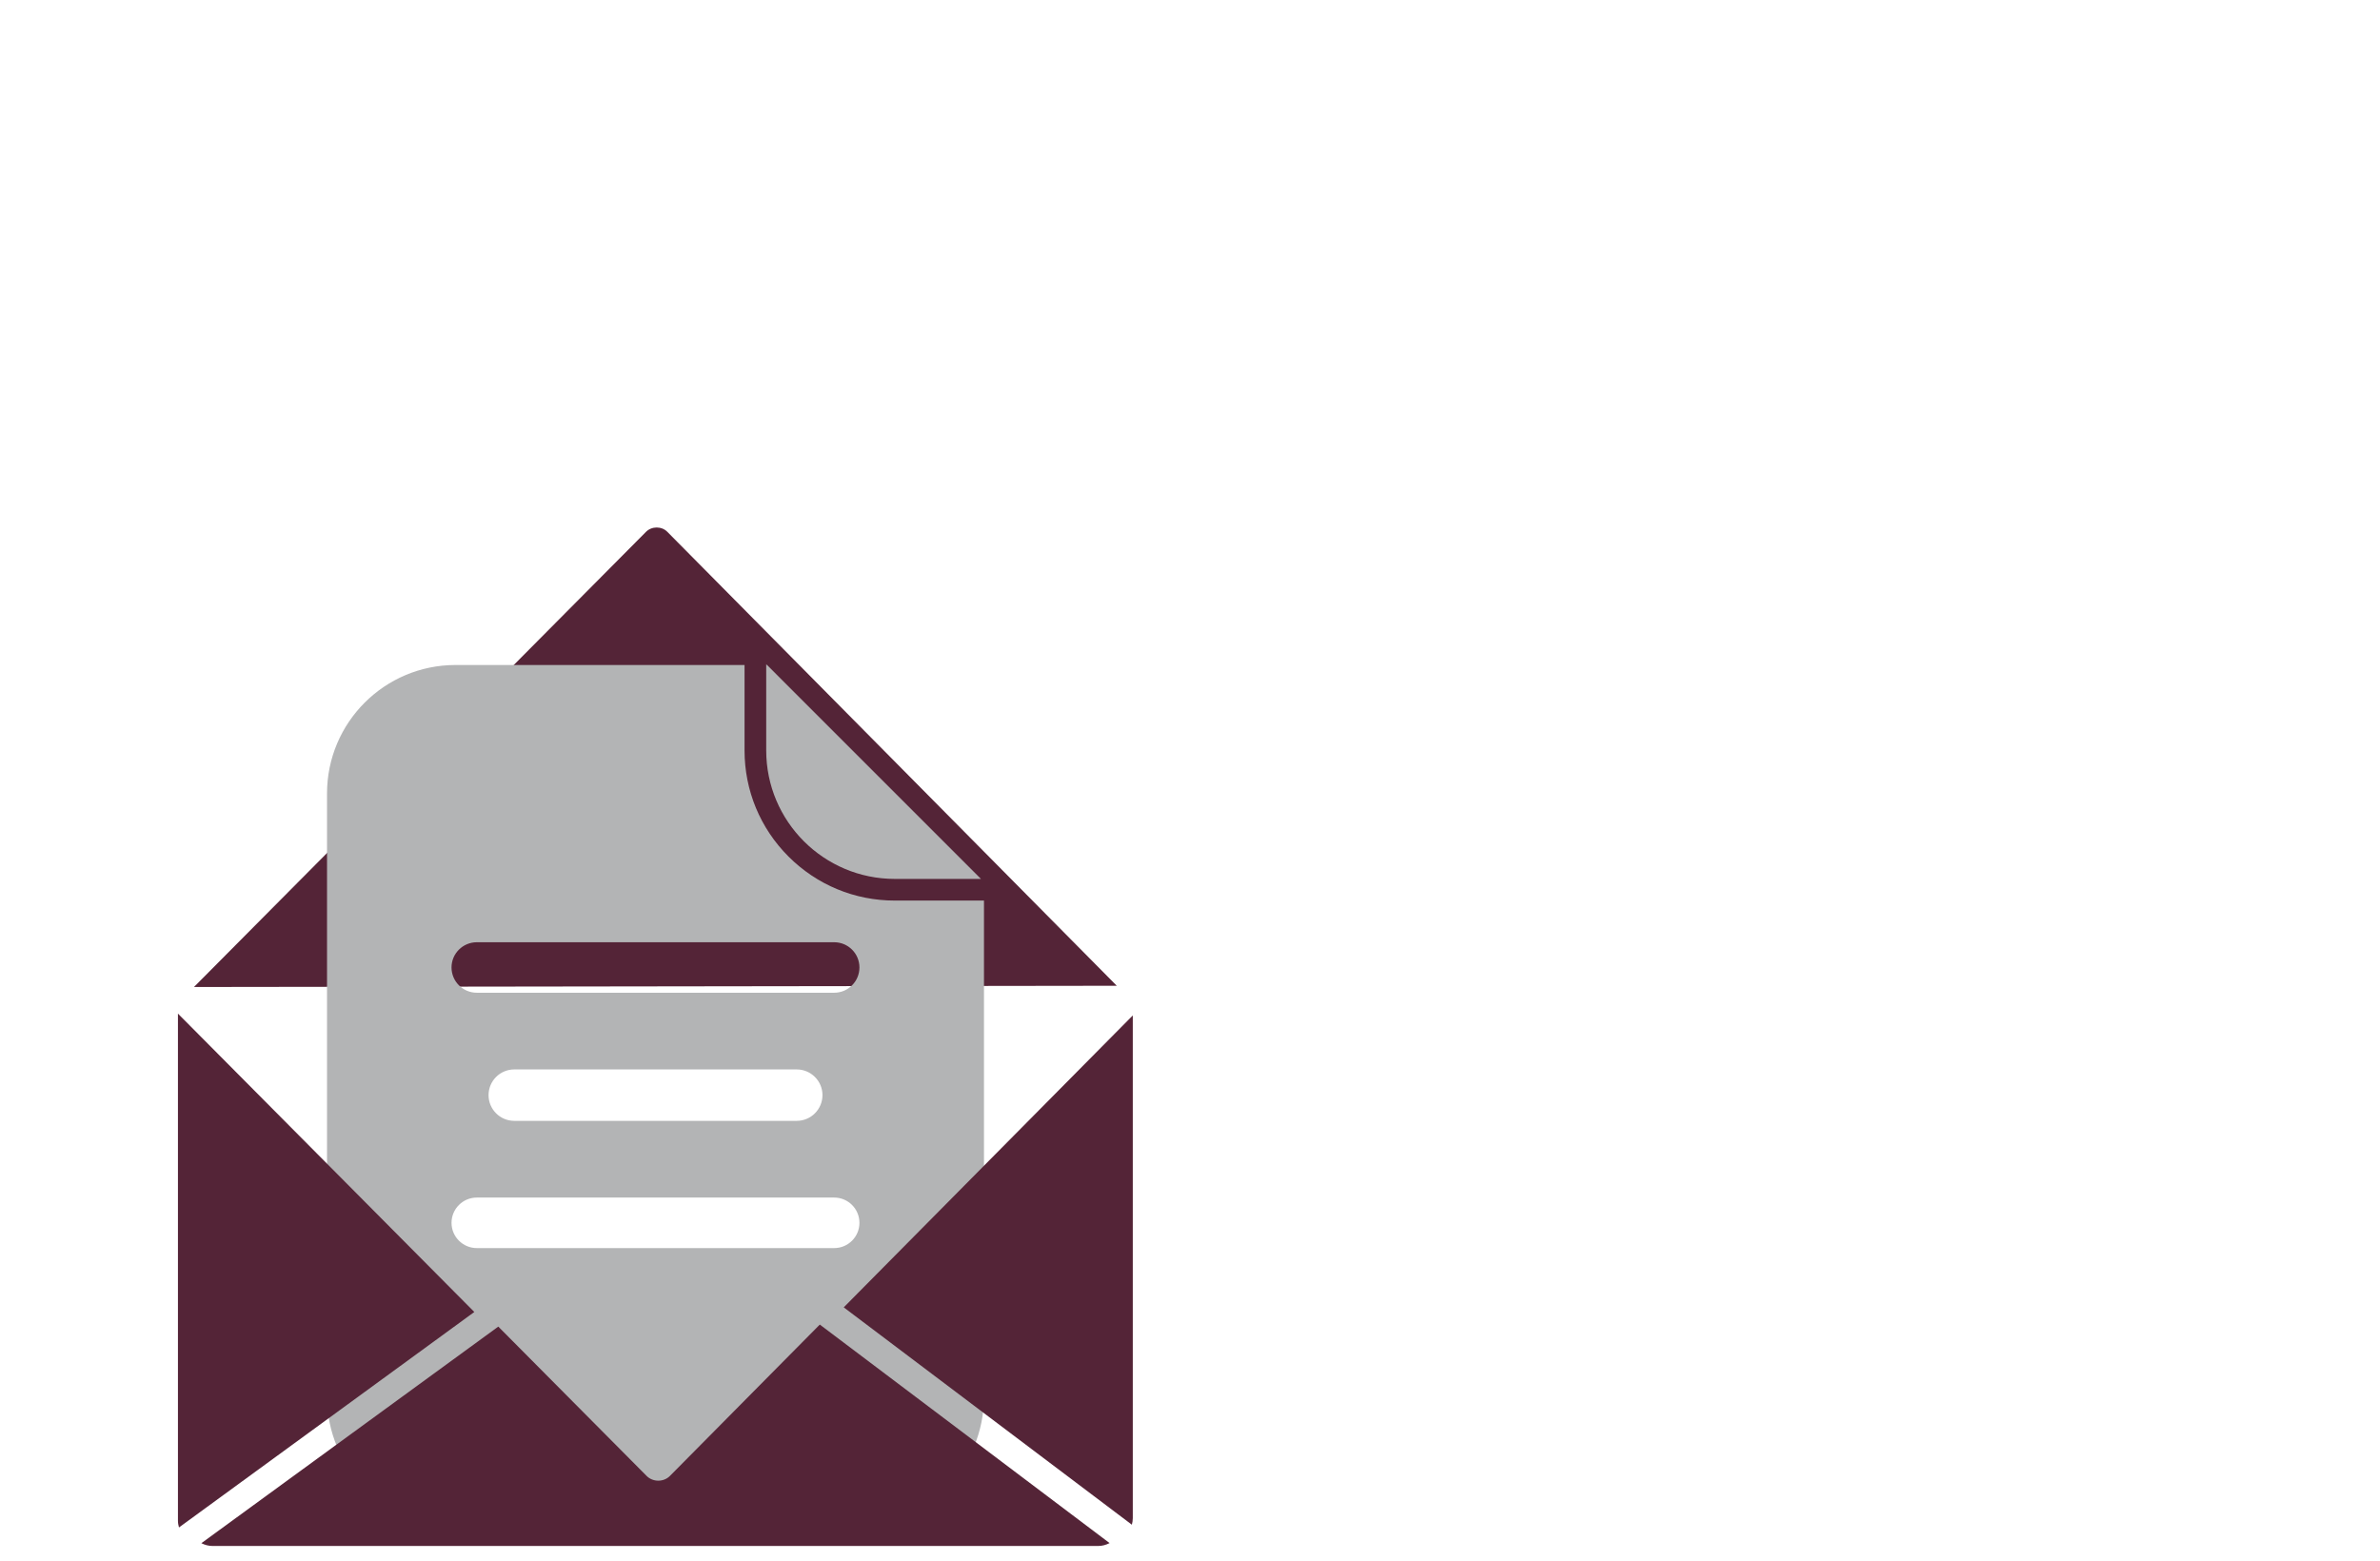 <?xml version="1.0" encoding="utf-8"?>
<!-- Generator: Adobe Illustrator 16.0.0, SVG Export Plug-In . SVG Version: 6.00 Build 0)  -->
<!DOCTYPE svg PUBLIC "-//W3C//DTD SVG 1.1//EN" "http://www.w3.org/Graphics/SVG/1.1/DTD/svg11.dtd">
<svg version="1.1" id="Layer_1" xmlns="http://www.w3.org/2000/svg" xmlns:xlink="http://www.w3.org/1999/xlink" x="0px" y="0px"
	 width="130.833px" height="85.839px" viewBox="0 0 130.833 85.839" enable-background="new 0 0 130.833 85.839"
	 xml:space="preserve">
<g>
	<path fill="#542437" d="M36.684,29.24l24.707,24.959l-50.728,0.068l24.85-25.027C35.828,28.924,36.373,28.924,36.684,29.24z"/>
	<g>
		<path fill="#B3B4B5" d="M54.091,76.799V49.515h-0.164h-4.741c-2.207,0-4.279-0.861-5.839-2.419
			c-1.559-1.56-2.418-3.633-2.418-5.838v-4.695H25.041c-3.9,0-7.064,3.164-7.064,7.066v33.171c0,3.903,3.164,7.065,7.064,7.065
			h21.985C50.93,83.865,54.091,80.703,54.091,76.799z M24.821,53.192c0-0.766,0.623-1.386,1.391-1.386h19.644
			c0.768,0,1.389,0.62,1.389,1.386c0,0.768-0.621,1.39-1.389,1.39H26.212C25.444,54.582,24.821,53.96,24.821,53.192z M26.857,60.212
			c0-0.78,0.631-1.413,1.414-1.413h15.526c0.781,0,1.416,0.633,1.416,1.413c-0.002,0.781-0.633,1.414-1.416,1.414H28.271
			C27.489,61.626,26.857,60.994,26.857,60.212z M45.856,68.622H26.212c-0.768,0-1.391-0.622-1.391-1.388
			c0-0.768,0.623-1.39,1.391-1.39h19.644c0.768,0,1.389,0.622,1.389,1.39C47.245,68,46.624,68.622,45.856,68.622z"/>
		<polygon fill="#B3B4B5" points="42.12,36.563 42.166,36.563 42.12,36.515 		"/>
		<path fill="#B3B4B5" d="M42.12,41.257c0,1.95,0.791,3.717,2.069,4.996c1.278,1.278,3.047,2.071,4.997,2.071h4.739L42.166,36.563
			H42.12V41.257z"/>
	</g>
	<g>
		<path fill="#542437" d="M45.066,72.827l-8.24,8.323c-0.342,0.347-0.935,0.347-1.279,0l-8.155-8.211L11.069,84.847
			c0.189,0.095,0.399,0.154,0.622,0.154h48.671c0.23,0,0.443-0.061,0.634-0.16L45.066,72.827z"/>
		<path fill="#542437" d="M62.221,83.831c0.03-0.114,0.051-0.233,0.051-0.358V55.83l-15.89,16.051L62.221,83.831z"/>
		<path fill="#542437" d="M26.074,72.135L9.782,55.73v27.883c0,0.128,0.024,0.251,0.057,0.369L26.074,72.135z"/>
	</g>
</g>
</svg>

